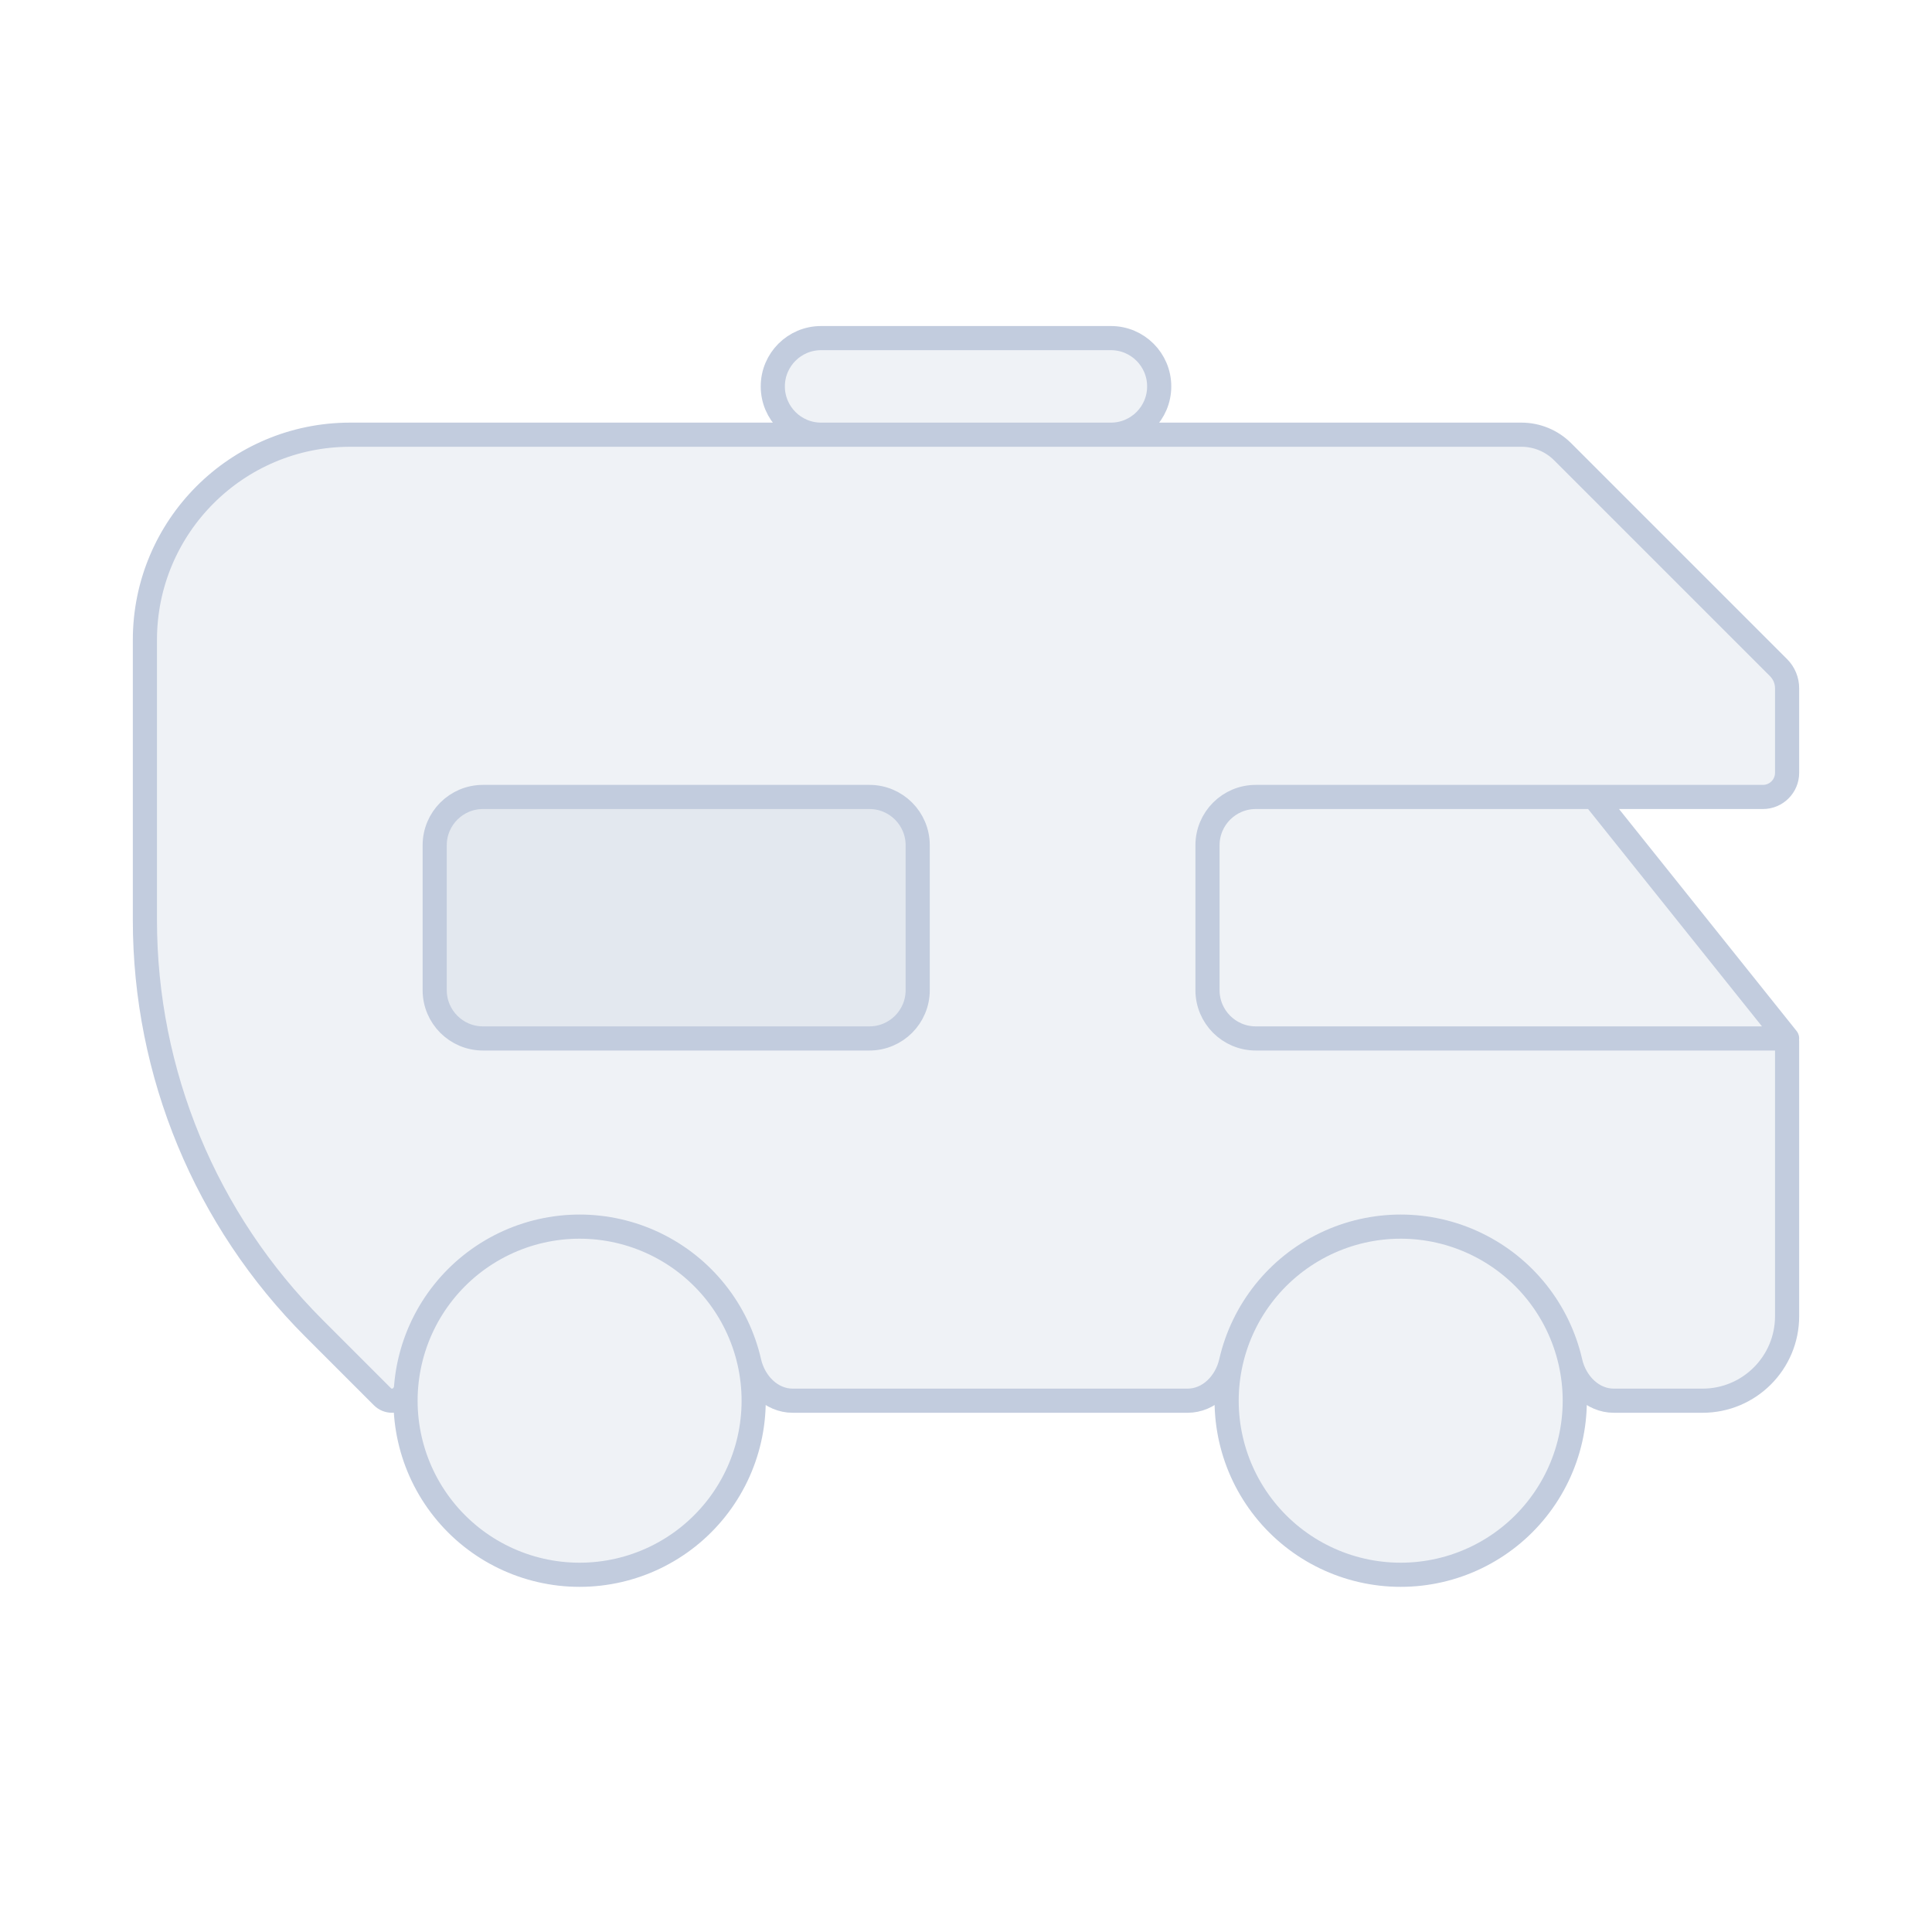 <svg width="80" height="80" viewBox="0 0 80 80" fill="none" xmlns="http://www.w3.org/2000/svg">
  <path d="M63 18C63.64 18 64.254 18.254 64.707 18.707L73.646 27.646C73.873 27.873 74 28.18 74 28.5V32C74 32.552 73.552 33 73 33H52C50.895 33 50 33.895 50 35V41C50 42.105 50.895 43 52 43H73.9C73.955 43 74 43.045 74 43.1V54.5C74 56.433 72.433 58 70.5 58H66.825C65.932 58 65.226 57.267 65.027 56.396C64.539 54.258 63.104 52.458 61.127 51.506C59.151 50.554 56.849 50.554 54.873 51.506C52.896 52.458 51.461 54.258 50.973 56.396C50.774 57.267 50.068 58 49.175 58H32.825C31.932 58 31.226 57.267 31.027 56.396C30.539 54.258 29.104 52.458 27.127 51.506C25.151 50.554 22.849 50.554 20.873 51.506C18.896 52.458 17.461 54.258 16.973 56.396C16.894 56.742 16.841 57.091 16.814 57.44C16.79 57.749 16.541 58 16.232 58C16.084 58 15.941 57.941 15.836 57.836L13 55C8.518 50.518 6 44.439 6 38.1V26.5C6 21.806 9.806 18 14.5 18H63Z" fill="#C2CCDE" fill-opacity="0.25" />
  <path d="M32 16C32 14.895 32.895 14 34 14H46C47.105 14 48 14.895 48 16C48 17.105 47.105 18 46 18H34C32.895 18 32 17.105 32 16Z" fill="#C2CCDE" fill-opacity="0.25" />
  <path d="M50 35C50 33.895 50.895 33 52 33H66L74 43H52C50.895 43 50 42.105 50 41V35Z" fill="#C2CCDE" fill-opacity="0.25" />
  <path d="M18 35C18 33.895 18.895 33 20 33H36C37.105 33 38 33.895 38 35V41C38 42.105 37.105 43 36 43H20C18.895 43 18 42.105 18 41V35Z" fill="#C2CCDE" fill-opacity="0.25" />
  <path d="M20.873 51.506C22.849 50.554 25.151 50.554 27.127 51.506C29.104 52.458 30.539 54.258 31.027 56.396C31.515 58.535 31.003 60.779 29.635 62.494C28.268 64.209 26.194 65.208 24 65.208C21.806 65.208 19.732 64.209 18.365 62.494C16.997 60.779 16.485 58.535 16.973 56.396C17.461 54.258 18.896 52.458 20.873 51.506Z" fill="#C2CCDE" fill-opacity="0.25" />
  <path d="M54.873 51.506C56.849 50.554 59.151 50.554 61.127 51.506C63.104 52.458 64.539 54.258 65.027 56.396C65.515 58.535 65.003 60.779 63.635 62.494C62.268 64.209 60.194 65.208 58 65.208C55.806 65.208 53.732 64.209 52.365 62.494C50.997 60.779 50.485 58.535 50.973 56.396C51.461 54.258 52.896 52.458 54.873 51.506Z" fill="#C2CCDE" fill-opacity="0.25" />
  <path d="M52 33H73C73.552 33 74 32.552 74 32V28.5C74 28.18 73.873 27.873 73.646 27.646L64.707 18.707C64.254 18.254 63.64 18 63 18H14.5C9.806 18 6 21.806 6 26.5V38.1C6 44.439 8.518 50.518 13 55L15.836 57.836C15.941 57.941 16.084 58 16.232 58C16.541 58 16.79 57.749 16.814 57.44C16.841 57.091 16.894 56.742 16.973 56.396M52 33C50.895 33 50 33.895 50 35V41C50 42.105 50.895 43 52 43M52 33H66L74 43H52M52 43H73.9C73.955 43 74 43.045 74 43.1V54.5C74 56.433 72.433 58 70.5 58H66.825C65.932 58 65.226 57.267 65.027 56.396M65.027 56.396C64.539 54.258 63.104 52.458 61.127 51.506C59.151 50.554 56.849 50.554 54.873 51.506C52.896 52.458 51.461 54.258 50.973 56.396M65.027 56.396C65.515 58.535 65.003 60.779 63.635 62.494C62.268 64.209 60.194 65.208 58 65.208C55.806 65.208 53.732 64.209 52.365 62.494C50.997 60.779 50.485 58.535 50.973 56.396M50.973 56.396C50.774 57.267 50.068 58 49.175 58H32.825C31.932 58 31.226 57.267 31.027 56.396M31.027 56.396C30.539 54.258 29.104 52.458 27.127 51.506C25.151 50.554 22.849 50.554 20.873 51.506C18.896 52.458 17.461 54.258 16.973 56.396M31.027 56.396C31.515 58.535 31.003 60.779 29.635 62.494C28.268 64.209 26.194 65.208 24 65.208C21.806 65.208 19.732 64.209 18.365 62.494C16.997 60.779 16.485 58.535 16.973 56.396M34 18H46C47.105 18 48 17.105 48 16C48 14.895 47.105 14 46 14H34C32.895 14 32 14.895 32 16C32 17.105 32.895 18 34 18ZM20 43H36C37.105 43 38 42.105 38 41V35C38 33.895 37.105 33 36 33H20C18.895 33 18 33.895 18 35V41C18 42.105 18.895 43 20 43Z" stroke="#C2CCDE" stroke-linecap="round" stroke-linejoin="round" />
</svg>